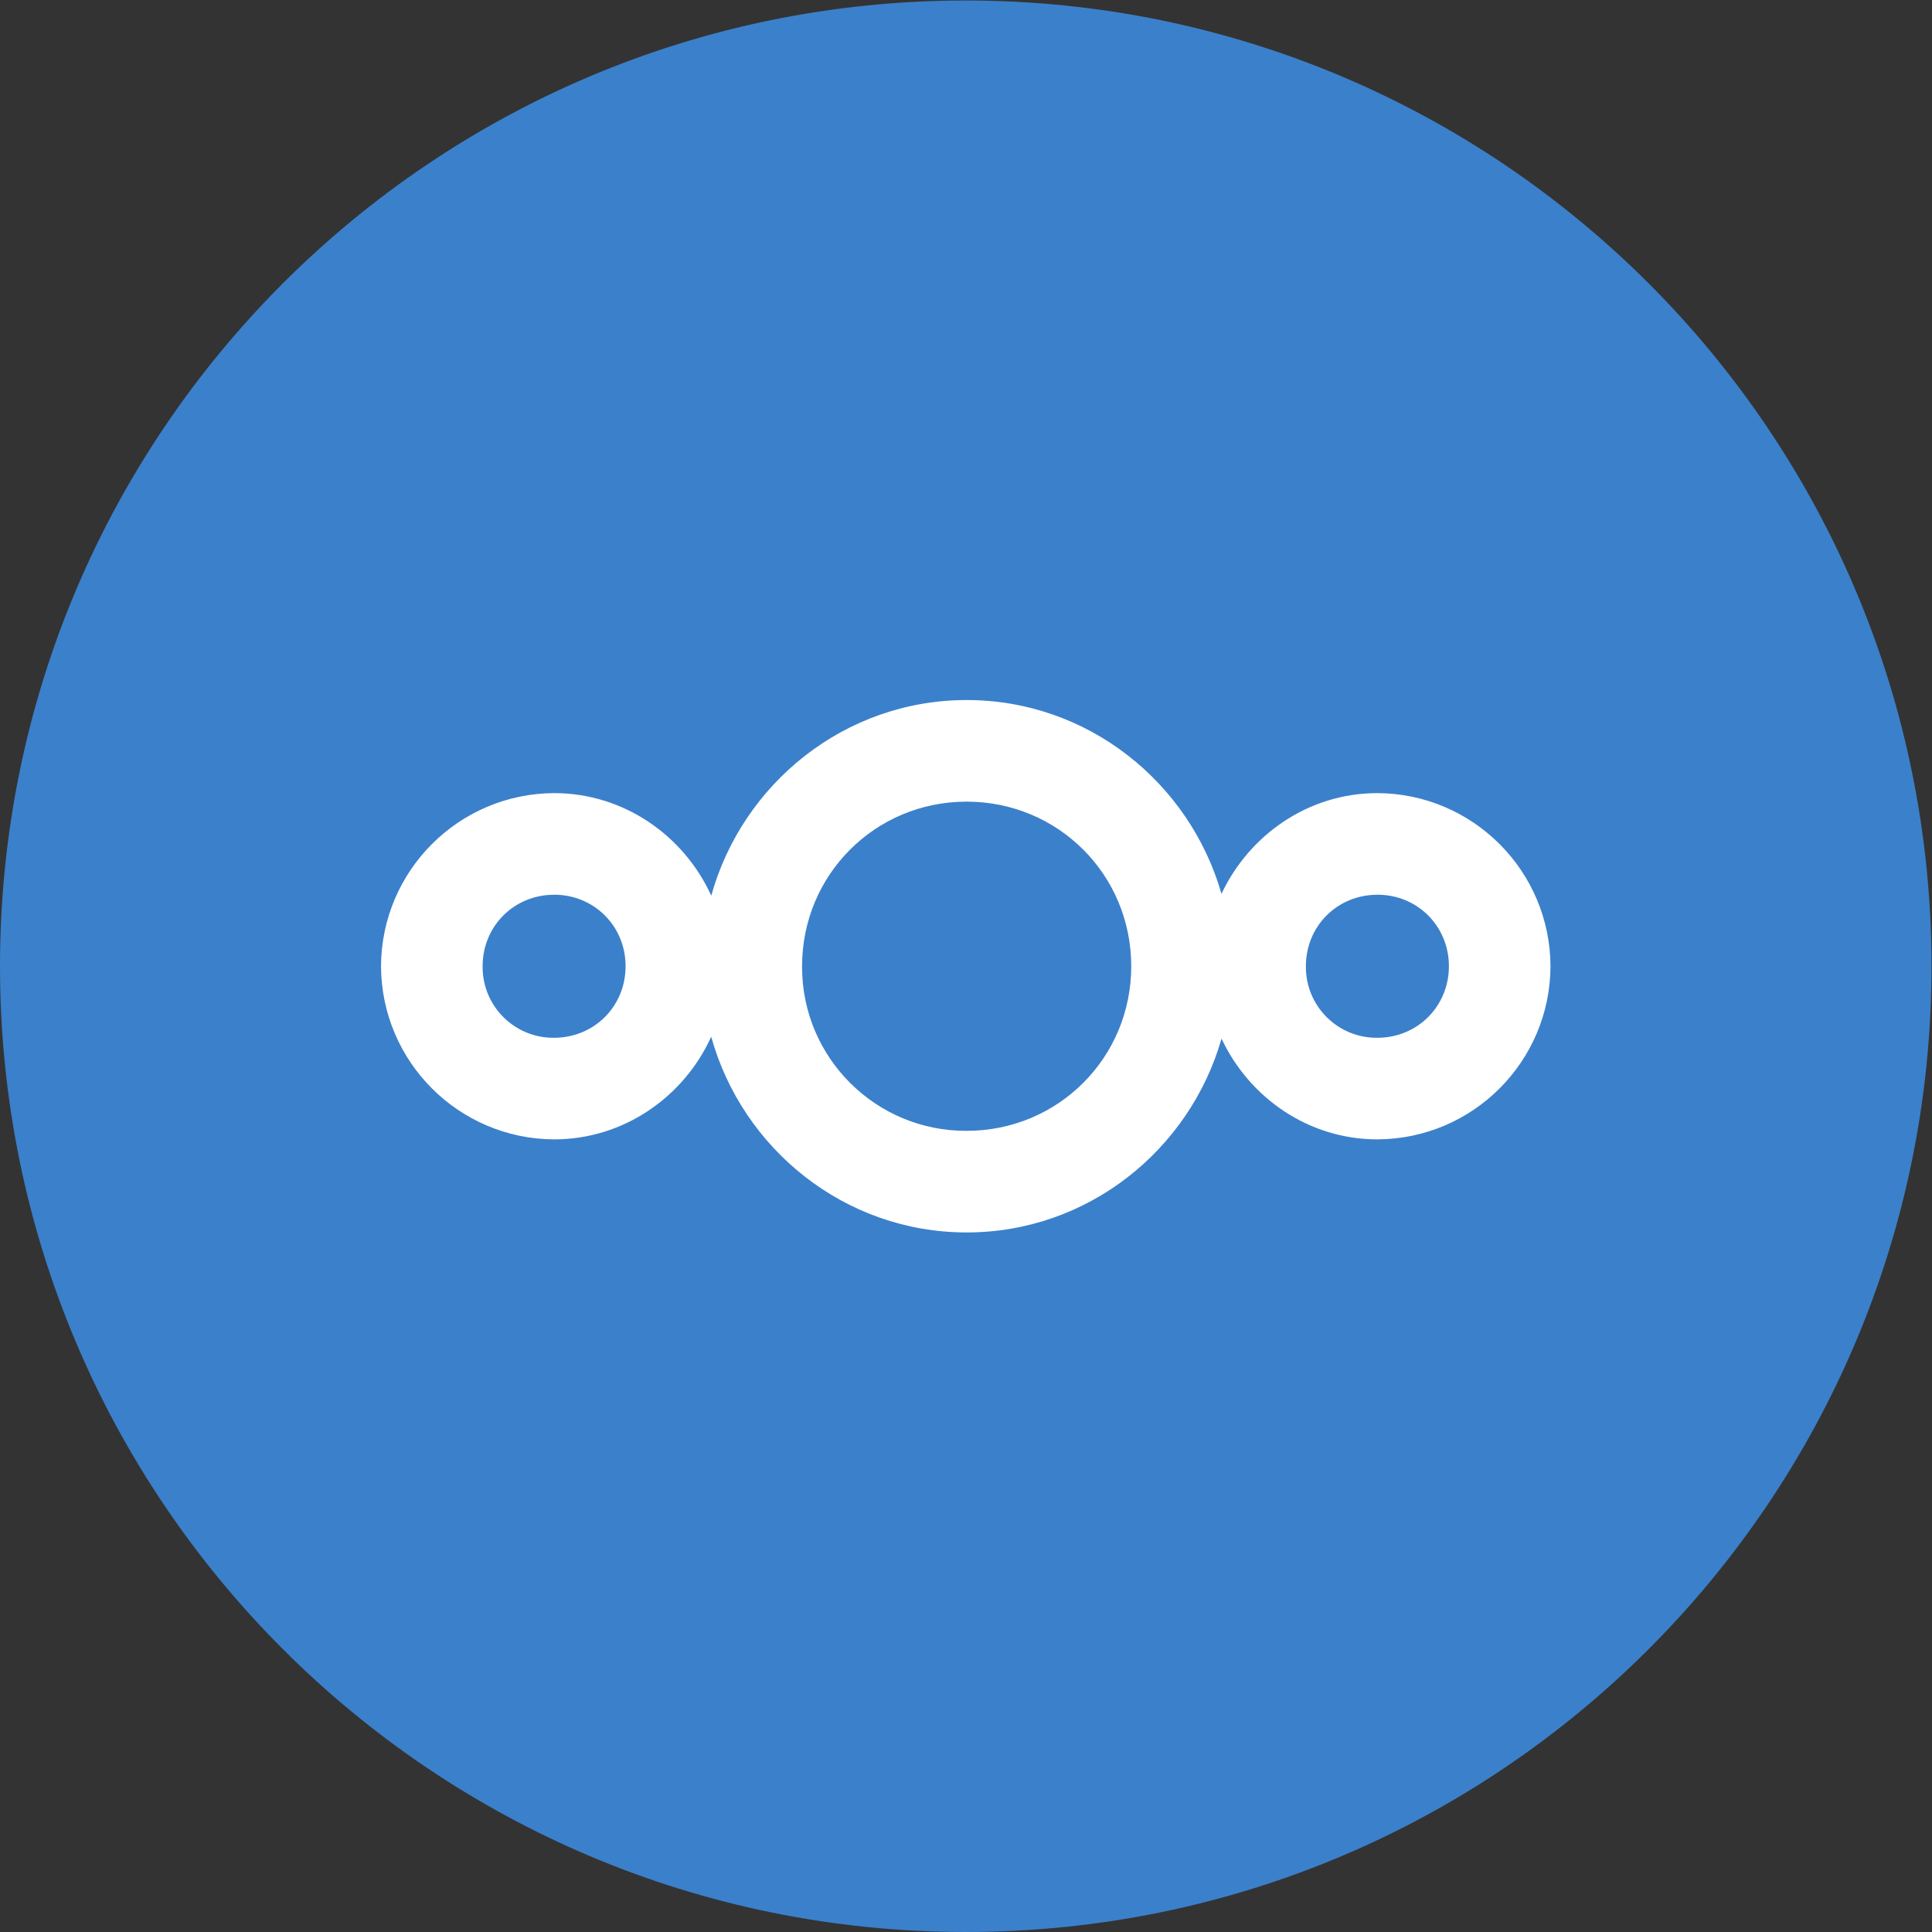 <?xml version="1.0" encoding="UTF-8" standalone="no"?>
<svg
   xmlns:dc="http://purl.org/dc/elements/1.1/"
   xmlns:cc="http://creativecommons.org/ns#"
   xmlns:rdf="http://www.w3.org/1999/02/22-rdf-syntax-ns#"
   xmlns:svg="http://www.w3.org/2000/svg"
   xmlns="http://www.w3.org/2000/svg"
   viewBox="0 0 1365.333 1365.333"
   height="1365.333"
   width="1365.333"
   xml:space="preserve"
   id="svg2"
   version="1.1"><rect x="0" y="0" width="1365.333" height="1365.333" fill="#333333" stroke="none"/><defs
     id="defs6"><clipPath
       id="clipPath18"
       clipPathUnits="userSpaceOnUse"><path
         id="path16"
         d="M 0,1024 H 1024 V 0 H 0 Z" /></clipPath></defs><g
     transform="matrix(1.333,0,0,-1.333,0,1365.333)"
     id="g10"><g
       id="g12"><g
         clip-path="url(#clipPath18)"
         id="g14"><g
           transform="translate(1024,512)"
           id="g20"><path
             id="path22"
             style="fill:#3b80cb;fill-opacity:1;fill-rule:nonzero;stroke:none"
             d="m 0,0 c 0,-282.77 -229.23,-512 -512,-512 -282.77,0 -512,229.23 -512,512 0,282.77 229.23,512 512,512 C -229.23,512 0,282.77 0,0" /></g><g
           transform="translate(730.214,549.923)"
           id="g24"><path
             id="path26"
             style="fill:#ffffff;fill-opacity:1;fill-rule:nonzero;stroke:none"
             d="m 0,0 c 21.261,0 37.924,-16.663 37.924,-37.923 0,-21.261 -16.663,-37.924 -37.924,-37.924 -20.715,-0.215 -37.683,16.403 -37.897,37.118 -0.003,0.269 -0.003,0.537 0,0.806 0,21.26 16.636,37.897 37.897,37.897 z m -436.454,0 c 21.235,0 37.898,-16.663 37.898,-37.923 0,-21.261 -16.637,-37.898 -37.898,-37.924 -20.715,-0.215 -37.682,16.403 -37.898,37.118 -0.002,0.269 -0.002,0.537 0,0.806 0,21.26 16.637,37.897 37.898,37.897 z m 218.705,49.342 c 48.516,0 87.266,-38.75 87.266,-87.265 0,-48.515 -38.75,-87.265 -87.266,-87.265 -47.966,-0.215 -87.024,38.495 -87.239,86.462 -10e-4,0.268 -10e-4,0.535 0,0.803 0,48.515 38.75,87.265 87.239,87.265 m 0,53.862 c -64.583,0 -118.833,-44.226 -135.393,-103.721 -14.466,31.827 -46.318,54.379 -83.312,54.379 -50.588,-0.24 -91.534,-41.197 -91.76,-91.785 0.226,-50.588 41.172,-91.545 91.76,-91.786 36.994,0 68.82,22.579 83.287,54.405 16.559,-59.52 70.835,-103.747 135.418,-103.747 64.248,0 118.214,43.736 135.135,102.739 14.699,-31.258 46.06,-53.397 82.614,-53.397 50.604,0.212 91.574,41.182 91.786,91.786 C 91.56,12.674 50.599,53.636 0,53.862 c -36.58,0 -67.941,-22.165 -82.641,-53.397 -16.894,59.003 -70.86,102.765 -135.108,102.739" /></g></g></g></g></svg>